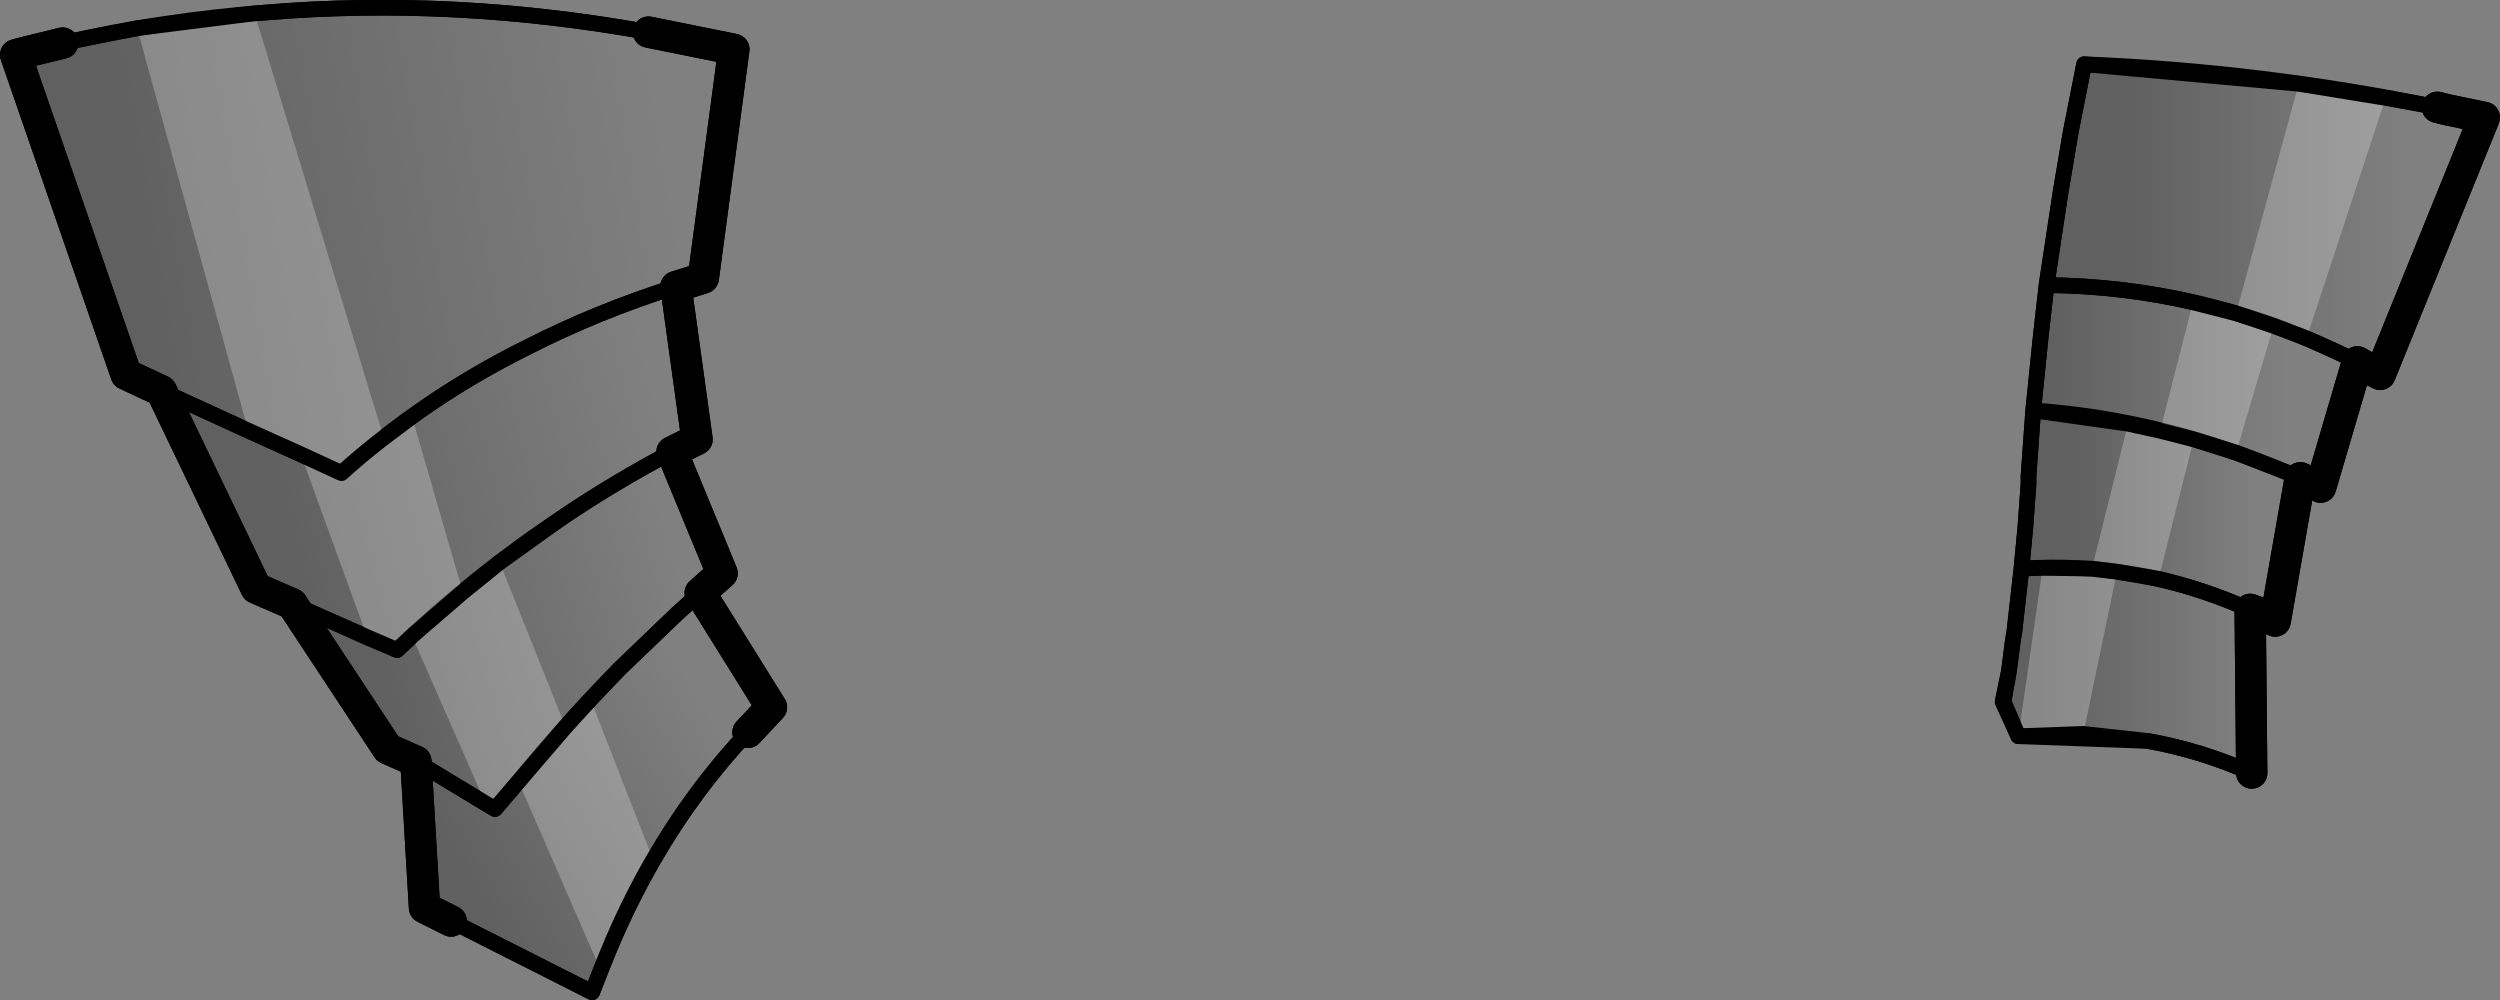 <?xml version="1.0" encoding="UTF-8" standalone="no"?>
<svg xmlns:xlink="http://www.w3.org/1999/xlink" height="63.85px" width="159.6px" xmlns="http://www.w3.org/2000/svg">
  <rect width="100%" height="100%" fill="#808080" stroke="none"/>
  <g transform="matrix(1.0, 0.0, 0.0, 1.0, -116.8, -227.05)">
    <path d="M120.8 229.8 Q127.2 228.35 133.75 227.85 145.75 226.85 158.2 229.1 L163.65 230.2 161.7 244.8 159.95 245.35 Q154.9 246.95 150.5 249.2 143.85 252.5 138.6 257.25 L127.1 252.0 124.85 250.95 117.8 230.55 118.35 230.4 120.8 229.8" fill="url(#gradient0)" fill-rule="evenodd" stroke="none"/>
    <path d="M159.95 245.35 L161.3 255.1 159.7 255.9 Q156.1 257.8 152.75 260.05 147.1 263.8 142.15 268.55 L135.45 265.6 133.15 264.6 127.1 252.0 138.6 257.25 Q143.85 252.5 150.5 249.2 154.9 246.95 159.95 245.35" fill="url(#gradient1)" fill-rule="evenodd" stroke="none"/>
    <path d="M159.7 255.9 L162.9 263.65 161.5 264.9 160.05 266.2 156.35 269.75 Q153.0 273.15 149.85 277.0 L148.4 278.7 143.35 275.65 141.55 274.85 135.45 265.6 142.15 268.55 Q147.1 263.8 152.75 260.05 156.1 257.8 159.7 255.9" fill="url(#gradient2)" fill-rule="evenodd" stroke="none"/>
    <path d="M161.5 264.9 L166.05 272.2 164.55 273.8 Q158.95 279.75 155.55 288.0 L154.6 290.4 145.6 285.85 143.9 285.0 143.35 275.65 148.4 278.7 149.85 277.0 Q153.0 273.15 156.35 269.75 L160.05 266.2 161.5 264.9" fill="url(#gradient3)" fill-rule="evenodd" stroke="none"/>
    <path d="M247.45 245.25 L248.35 239.3 249.0 235.45 249.85 231.15 Q261.15 231.6 272.4 233.9 L273.0 234.05 275.4 234.55 268.75 250.95 268.15 250.65 267.3 250.15 265.95 249.5 Q257.15 245.35 247.45 245.25" fill="url(#gradient4)" fill-rule="evenodd" stroke="none"/>
    <path d="M267.3 250.15 L264.95 258.15 264.45 257.9 263.65 257.55 262.9 257.25 Q254.75 253.8 246.6 253.25 L247.1 248.35 247.45 245.25 Q257.15 245.35 265.95 249.5 L267.3 250.15" fill="url(#gradient5)" fill-rule="evenodd" stroke="none"/>
    <path d="M263.65 257.55 L262.05 266.7 260.85 266.1 260.45 265.95 260.15 265.85 Q253.25 262.85 245.85 263.35 L246.1 260.7 246.3 257.95 246.3 257.45 246.6 253.25 Q254.75 253.8 262.9 257.25 L263.65 257.55" fill="url(#gradient6)" fill-rule="evenodd" stroke="none"/>
    <path d="M260.45 265.95 L260.55 276.4 Q257.3 274.95 253.9 274.35 L245.65 274.05 244.7 271.85 245.05 269.9 245.3 267.95 245.4 267.35 245.85 263.35 Q253.25 262.85 260.15 265.85 L260.45 265.95" fill="url(#gradient7)" fill-rule="evenodd" stroke="none"/>
    <path d="M158.2 229.1 L163.65 230.2 161.7 244.8 159.95 245.35 161.3 255.1 159.7 255.9 162.9 263.65 161.5 264.9 166.05 272.2 164.55 273.8 M145.6 285.85 L143.9 285.0 143.35 275.65 141.55 274.85 135.45 265.6 133.15 264.6 127.1 252.0 124.85 250.95 117.8 230.55 118.35 230.4 120.8 229.8 M272.4 233.9 L273.0 234.05 275.4 234.55 268.75 250.95 268.15 250.65 267.3 250.15 264.95 258.15 264.45 257.9 263.65 257.55 262.05 266.7 260.85 266.1 260.45 265.95 260.55 276.4" fill="none" stroke="#000000" stroke-linecap="round" stroke-linejoin="round" stroke-width="2.0"/>
    <path d="M120.8 229.8 Q127.2 228.35 133.75 227.85 145.75 226.85 158.2 229.1 M164.55 273.8 Q158.95 279.75 155.55 288.0 L154.6 290.4 145.6 285.85 M135.45 265.6 L142.15 268.55 Q147.1 263.8 152.75 260.05 156.1 257.8 159.7 255.9 M143.35 275.65 L148.4 278.7 149.85 277.0 Q153.0 273.15 156.35 269.75 L160.05 266.2 161.5 264.9 M159.95 245.35 Q154.9 246.95 150.5 249.2 143.85 252.5 138.6 257.25 L127.1 252.0 M247.45 245.25 L248.35 239.3 249.0 235.45 249.85 231.15 Q261.15 231.6 272.4 233.9 M260.55 276.4 Q257.3 274.95 253.9 274.35 L245.65 274.05 244.65 271.85 245.05 269.9 245.3 267.95 245.4 267.35 245.85 263.35 246.1 260.7 246.3 257.95 246.3 257.45 246.6 253.25 247.1 248.35 247.45 245.25 Q257.15 245.35 265.95 249.5 L267.3 250.15 M245.65 274.05 L244.7 271.85 245.05 269.9 M245.85 263.35 Q253.25 262.85 260.15 265.85 L260.45 265.95 M263.65 257.55 L262.9 257.25 Q254.75 253.8 246.6 253.25" fill="none" stroke="#000000" stroke-linecap="round" stroke-linejoin="round" stroke-width="1.0"/>
    <path d="M125.55 228.85 L133.05 227.9 141.3 255.0 Q139.8 256.15 138.6 257.25 L136.0 256.05 138.6 257.25 Q139.8 256.15 141.3 255.0 L143.1 253.65 146.35 264.85 148.7 262.95 152.9 273.45 149.9 276.95 152.9 273.45 154.5 271.7 158.5 281.95 Q156.85 284.8 155.55 288.0 L155.15 289.0 149.9 276.95 149.85 277.0 148.4 278.7 147.8 278.35 143.1 267.65 146.35 264.85 143.1 267.65 142.15 268.55 140.25 267.75 136.0 256.05 132.65 254.55 125.55 228.85" fill="#ffffff" fill-opacity="0.251" fill-rule="evenodd" stroke="none"/>
    <path d="M125.55 228.85 L133.05 227.9 133.75 227.85 Q145.75 226.85 158.2 229.1 M164.55 273.8 Q161.1 277.45 158.5 281.95 156.85 284.8 155.55 288.0 L155.15 289.0 154.6 290.4 145.6 285.85 M120.8 229.8 L125.55 228.85 M132.65 254.55 L136.0 256.05 138.6 257.25 Q139.8 256.15 141.3 255.0 L143.1 253.65 Q146.55 251.15 150.5 249.2 154.9 246.95 159.95 245.35 M146.35 264.85 L148.7 262.95 152.75 260.05 Q156.1 257.8 159.7 255.9 M143.1 267.65 L146.35 264.85 M143.1 267.65 L142.15 268.55 140.25 267.75 135.45 265.6 M154.5 271.7 L156.35 269.75 160.05 266.2 161.5 264.9 M127.1 252.0 L132.65 254.55 M147.8 278.35 L143.35 275.65 M149.9 276.95 L149.85 277.0 148.4 278.7 147.8 278.35 M149.9 276.95 L152.9 273.45 154.5 271.7" fill="none" stroke="#000000" stroke-linecap="round" stroke-linejoin="round" stroke-width="1.0"/>
    <path d="M158.2 229.1 L163.65 230.2 161.7 244.8 159.95 245.35 161.3 255.1 159.7 255.9 162.9 263.65 161.5 264.9 166.05 272.2 164.55 273.8 M145.6 285.85 L143.9 285.0 143.35 275.65 141.55 274.85 135.45 265.6 133.15 264.6 127.1 252.0 124.85 250.95 117.8 230.55 118.35 230.4 120.8 229.8" fill="none" stroke="#000000" stroke-linecap="round" stroke-linejoin="round" stroke-width="2.0"/>
    <path d="M256.8 246.35 L259.55 247.05 261.95 247.85 259.55 247.05 263.55 232.4 269.1 233.3 264.05 248.65 261.95 247.85 259.55 255.95 256.85 255.1 254.7 254.55 256.85 255.1 254.6 264.0 251.95 263.55 249.8 273.9 245.65 274.05 247.2 263.3 250.35 263.35 252.65 254.1 254.7 254.55 256.8 246.35 M250.35 263.35 L251.95 263.55 250.35 263.35" fill="#ffffff" fill-opacity="0.251" fill-rule="evenodd" stroke="none"/>
    <path d="M259.55 247.05 L256.8 246.35 Q252.25 245.3 247.45 245.25 L248.35 239.3 249.0 235.45 249.85 231.15 263.55 232.4 269.1 233.3 272.4 233.9 M254.7 254.55 L256.85 255.1 259.55 255.95 262.9 257.25 263.65 257.55 M261.95 247.85 L259.55 247.05 M260.55 276.4 Q257.3 274.95 253.9 274.35 L249.8 273.9 245.65 274.05 244.65 271.85 245.05 269.9 245.3 267.95 245.4 267.35 245.85 263.35 246.1 260.7 246.3 257.95 246.3 257.45 246.6 253.25 247.1 248.35 247.45 245.25 M267.3 250.15 L265.95 249.5 264.05 248.65 261.95 247.85 M246.6 253.25 L252.65 254.1 254.7 254.55 M251.95 263.55 L250.35 263.35 247.2 263.3 245.85 263.35 M245.65 274.05 L244.7 271.85 245.05 269.9 M254.6 264.0 Q257.4 264.65 260.15 265.85 L260.45 265.95 M251.95 263.55 L254.6 264.0" fill="none" stroke="#000000" stroke-linecap="round" stroke-linejoin="round" stroke-width="1.0"/>
    <path d="M272.4 233.9 L273.0 234.05 275.4 234.55 268.75 250.95 268.15 250.65 267.3 250.15 264.95 258.15 264.45 257.9 263.65 257.55 262.05 266.7 260.85 266.1 260.45 265.95 260.55 276.4" fill="none" stroke="#000000" stroke-linecap="round" stroke-linejoin="round" stroke-width="2.0"/>
  </g>
  <defs>
    <linearGradient gradientTransform="matrix(-0.021, 0.003, -0.003, -0.018, 142.35, 241.55)" gradientUnits="userSpaceOnUse" id="gradient0" spreadMethod="pad" x1="-819.2" x2="819.2">
      <stop offset="0.0" stop-color="#000000" stop-opacity="0.0"/>
      <stop offset="1.0" stop-color="#000000" stop-opacity="0.251"/>
    </linearGradient>
    <linearGradient gradientTransform="matrix(-0.015, 0.004, -0.003, -0.012, 146.6, 257.05)" gradientUnits="userSpaceOnUse" id="gradient1" spreadMethod="pad" x1="-819.2" x2="819.2">
      <stop offset="0.0" stop-color="#000000" stop-opacity="0.0"/>
      <stop offset="1.0" stop-color="#000000" stop-opacity="0.251"/>
    </linearGradient>
    <linearGradient gradientTransform="matrix(-0.012, 0.003, -0.003, -0.011, 150.75, 268.2)" gradientUnits="userSpaceOnUse" id="gradient2" spreadMethod="pad" x1="-819.2" x2="819.2">
      <stop offset="0.0" stop-color="#000000" stop-opacity="0.0"/>
      <stop offset="1.0" stop-color="#000000" stop-opacity="0.251"/>
    </linearGradient>
    <linearGradient gradientTransform="matrix(-0.01, 0.006, -0.006, -0.01, 154.95, 279.4)" gradientUnits="userSpaceOnUse" id="gradient3" spreadMethod="pad" x1="-819.2" x2="819.2">
      <stop offset="0.0" stop-color="#000000" stop-opacity="0.0"/>
      <stop offset="1.0" stop-color="#000000" stop-opacity="0.251"/>
    </linearGradient>
    <linearGradient gradientTransform="matrix(-0.011, 0.0, 0.0, -0.012, 261.35, 241.05)" gradientUnits="userSpaceOnUse" id="gradient4" spreadMethod="pad" x1="-819.2" x2="819.2">
      <stop offset="0.0" stop-color="#000000" stop-opacity="0.0"/>
      <stop offset="1.0" stop-color="#000000" stop-opacity="0.251"/>
    </linearGradient>
    <linearGradient gradientTransform="matrix(-0.009, 0.0, 0.0, -0.008, 255.2, 251.7)" gradientUnits="userSpaceOnUse" id="gradient5" spreadMethod="pad" x1="-819.2" x2="819.2">
      <stop offset="0.0" stop-color="#000000" stop-opacity="0.0"/>
      <stop offset="1.0" stop-color="#000000" stop-opacity="0.251"/>
    </linearGradient>
    <linearGradient gradientTransform="matrix(-0.007, 0.0, 0.0, -0.008, 254.95, 260.0)" gradientUnits="userSpaceOnUse" id="gradient6" spreadMethod="pad" x1="-819.2" x2="819.2">
      <stop offset="0.0" stop-color="#000000" stop-opacity="0.0"/>
      <stop offset="1.0" stop-color="#000000" stop-opacity="0.251"/>
    </linearGradient>
    <linearGradient gradientTransform="matrix(-0.008, 0.0, 0.0, -0.008, 253.5, 269.85)" gradientUnits="userSpaceOnUse" id="gradient7" spreadMethod="pad" x1="-819.2" x2="819.2">
      <stop offset="0.0" stop-color="#000000" stop-opacity="0.0"/>
      <stop offset="1.0" stop-color="#000000" stop-opacity="0.251"/>
    </linearGradient>
  </defs>
</svg>
